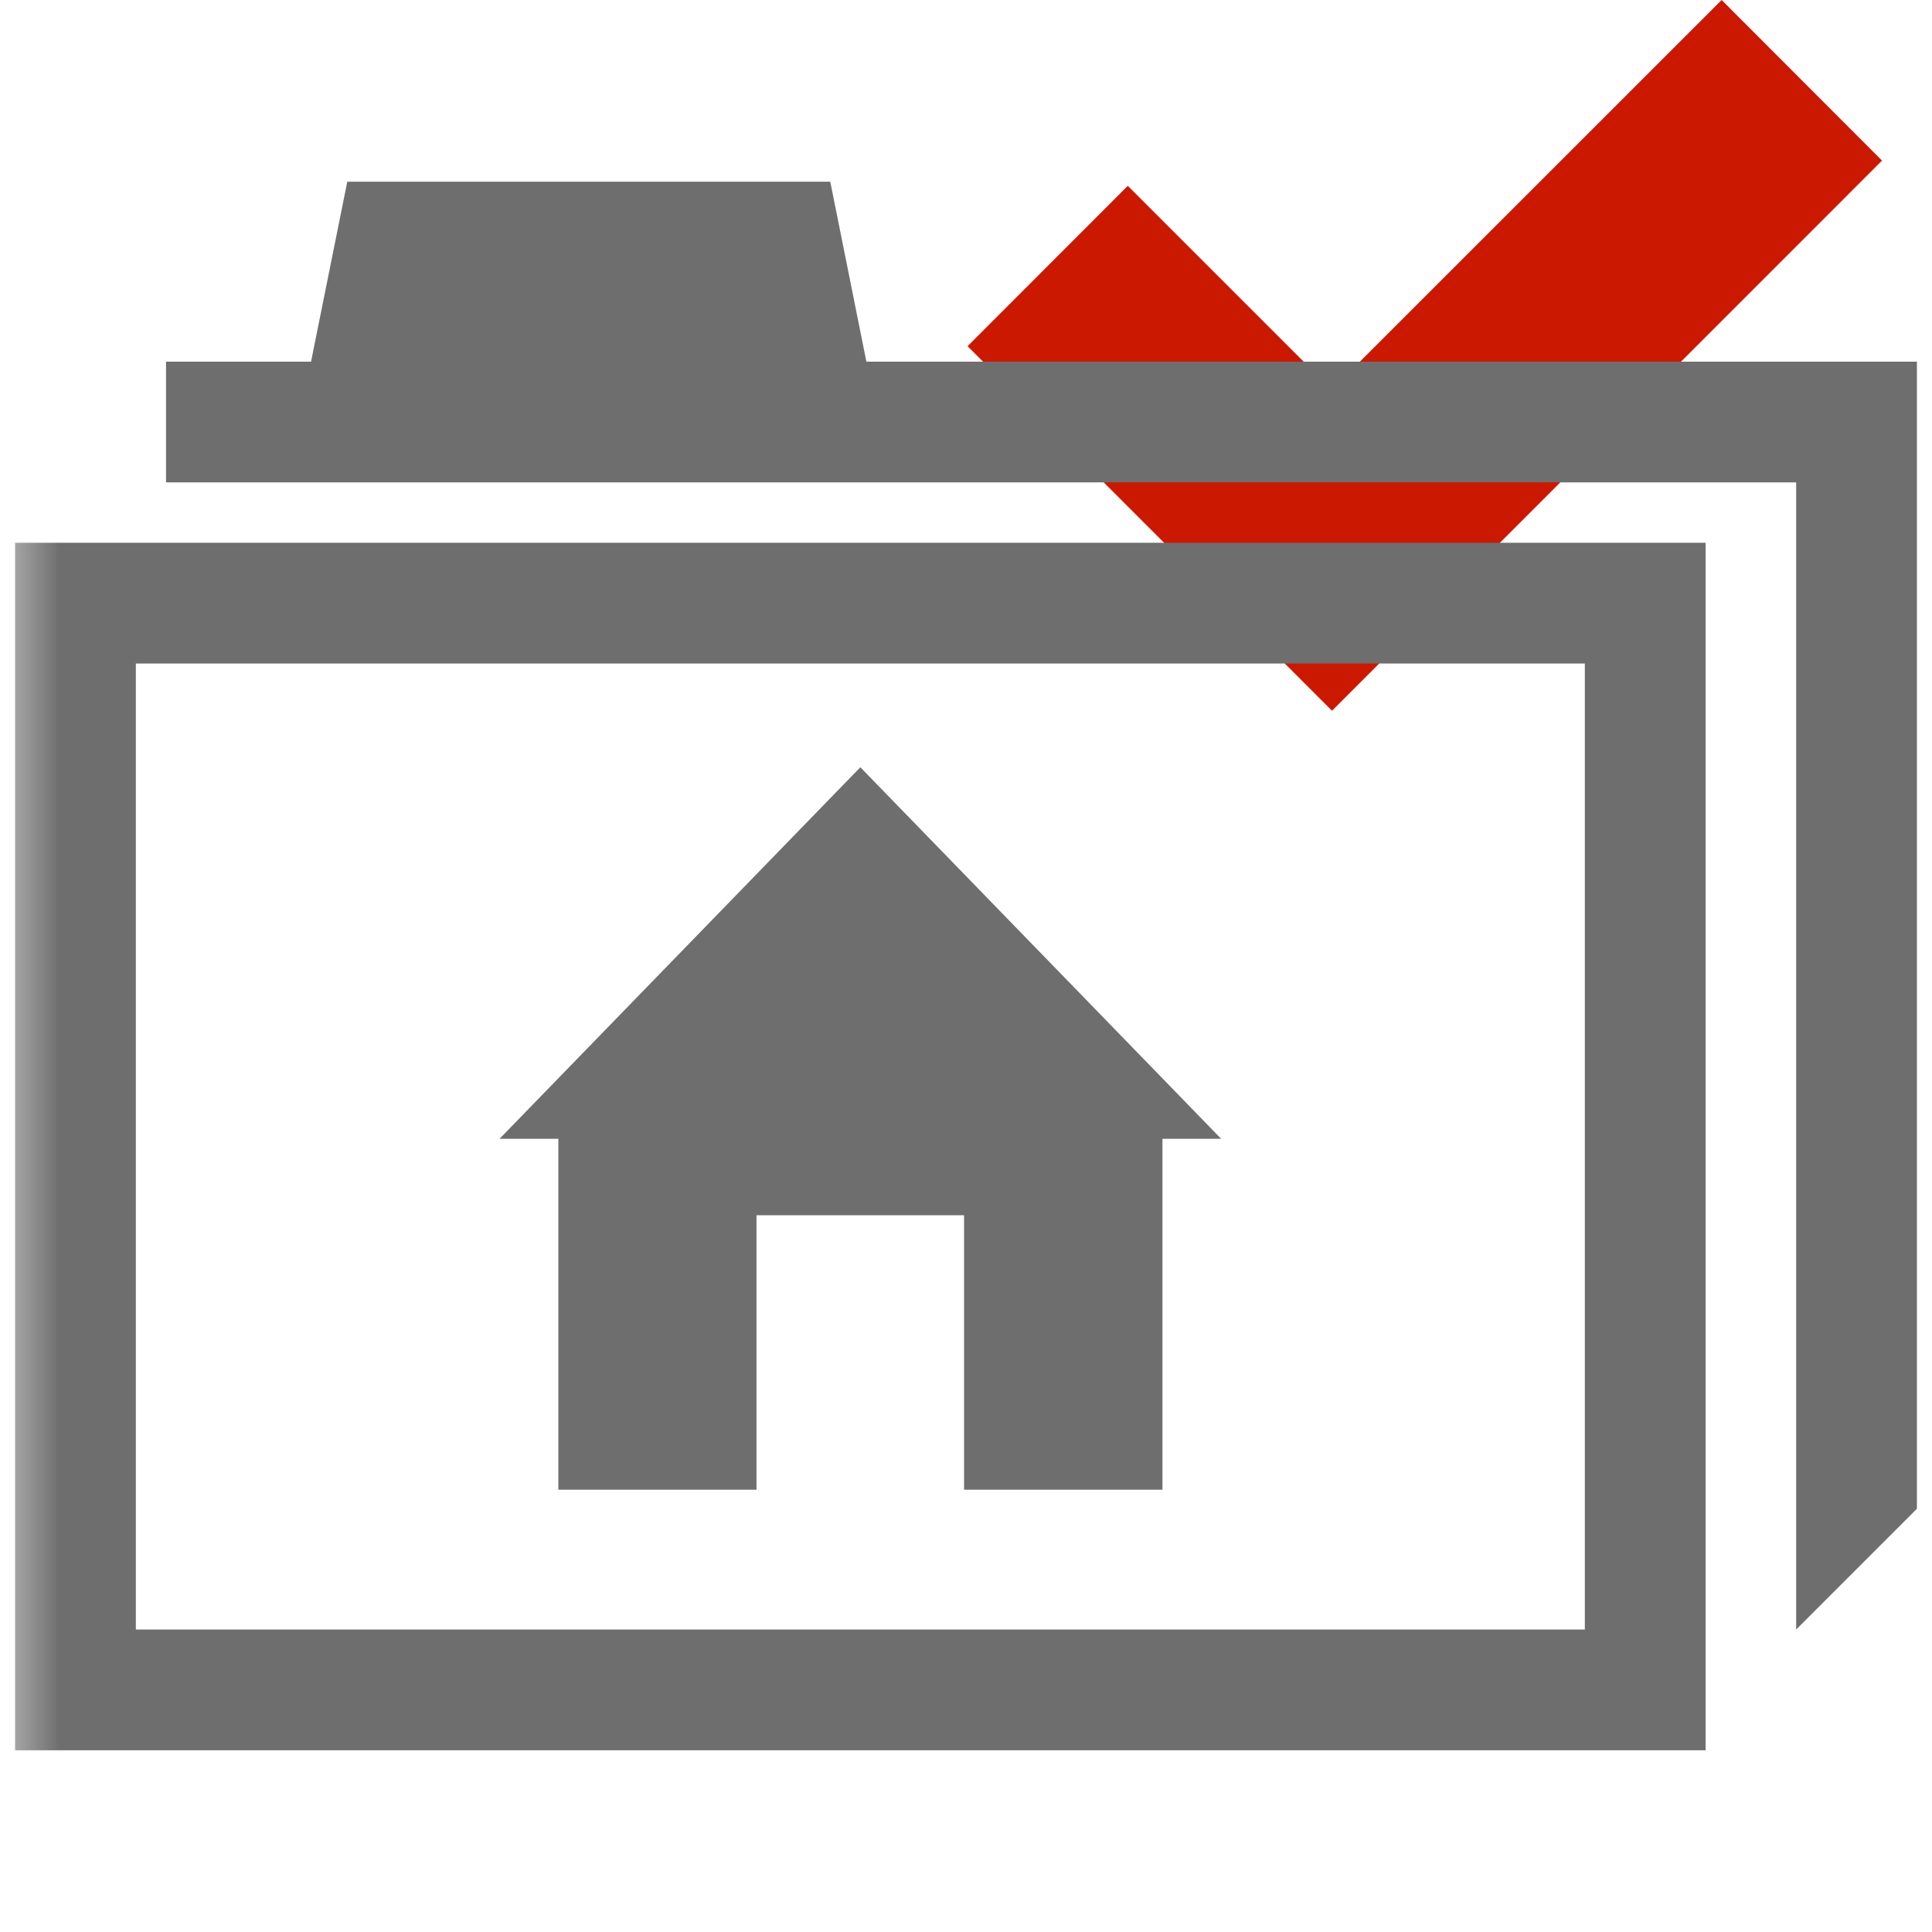 <?xml version="1.0"?><!DOCTYPE svg PUBLIC "-//W3C//DTD SVG 1.1//EN" "http://www.w3.org/Graphics/SVG/1.1/DTD/svg11.dtd"><svg width="16px" height="16px" xmlns="http://www.w3.org/2000/svg" viewBox="0 0 16 16" shape-rendering="geometricPrecision" fill="#6e6e6e"><defs><mask id="accept-path"><rect fill="#fff" width="100%" height="100%"/><polygon points="14.258,-1.414 11.029,1.813 9.339,0.123 6.599,2.866 11.031,7.299 17,1.329 " fill="#000"/></mask></defs><polygon points="15.586,1.33 14.258,0 11.029,3.228 9.34,1.539 8.013,2.867 11.031,5.886 " fill="#cb1800"/><g mask="url(#accept-path)"><path d="M13.125,5.495v8h-12v-8H13.125 M14.125,4.495h-14v10h14V4.495L14.125,4.495z"/><polygon points="7.175,2.995 6.876,1.505 2.876,1.505 2.576,2.995 1.375,2.995 1.375,3.995 2.375,3.995 7.375,3.995 14.875,3.995 14.875,13.495 15.875,12.495 15.875,2.995"/><g><polygon points="7.125,6.354 4.137,9.431 4.624,9.431 4.624,12.337 6.265,12.337 6.265,10.064 7.984,10.064 7.984,12.337 9.627,12.337 9.627,9.431 10.113,9.431"/></g></g></svg>